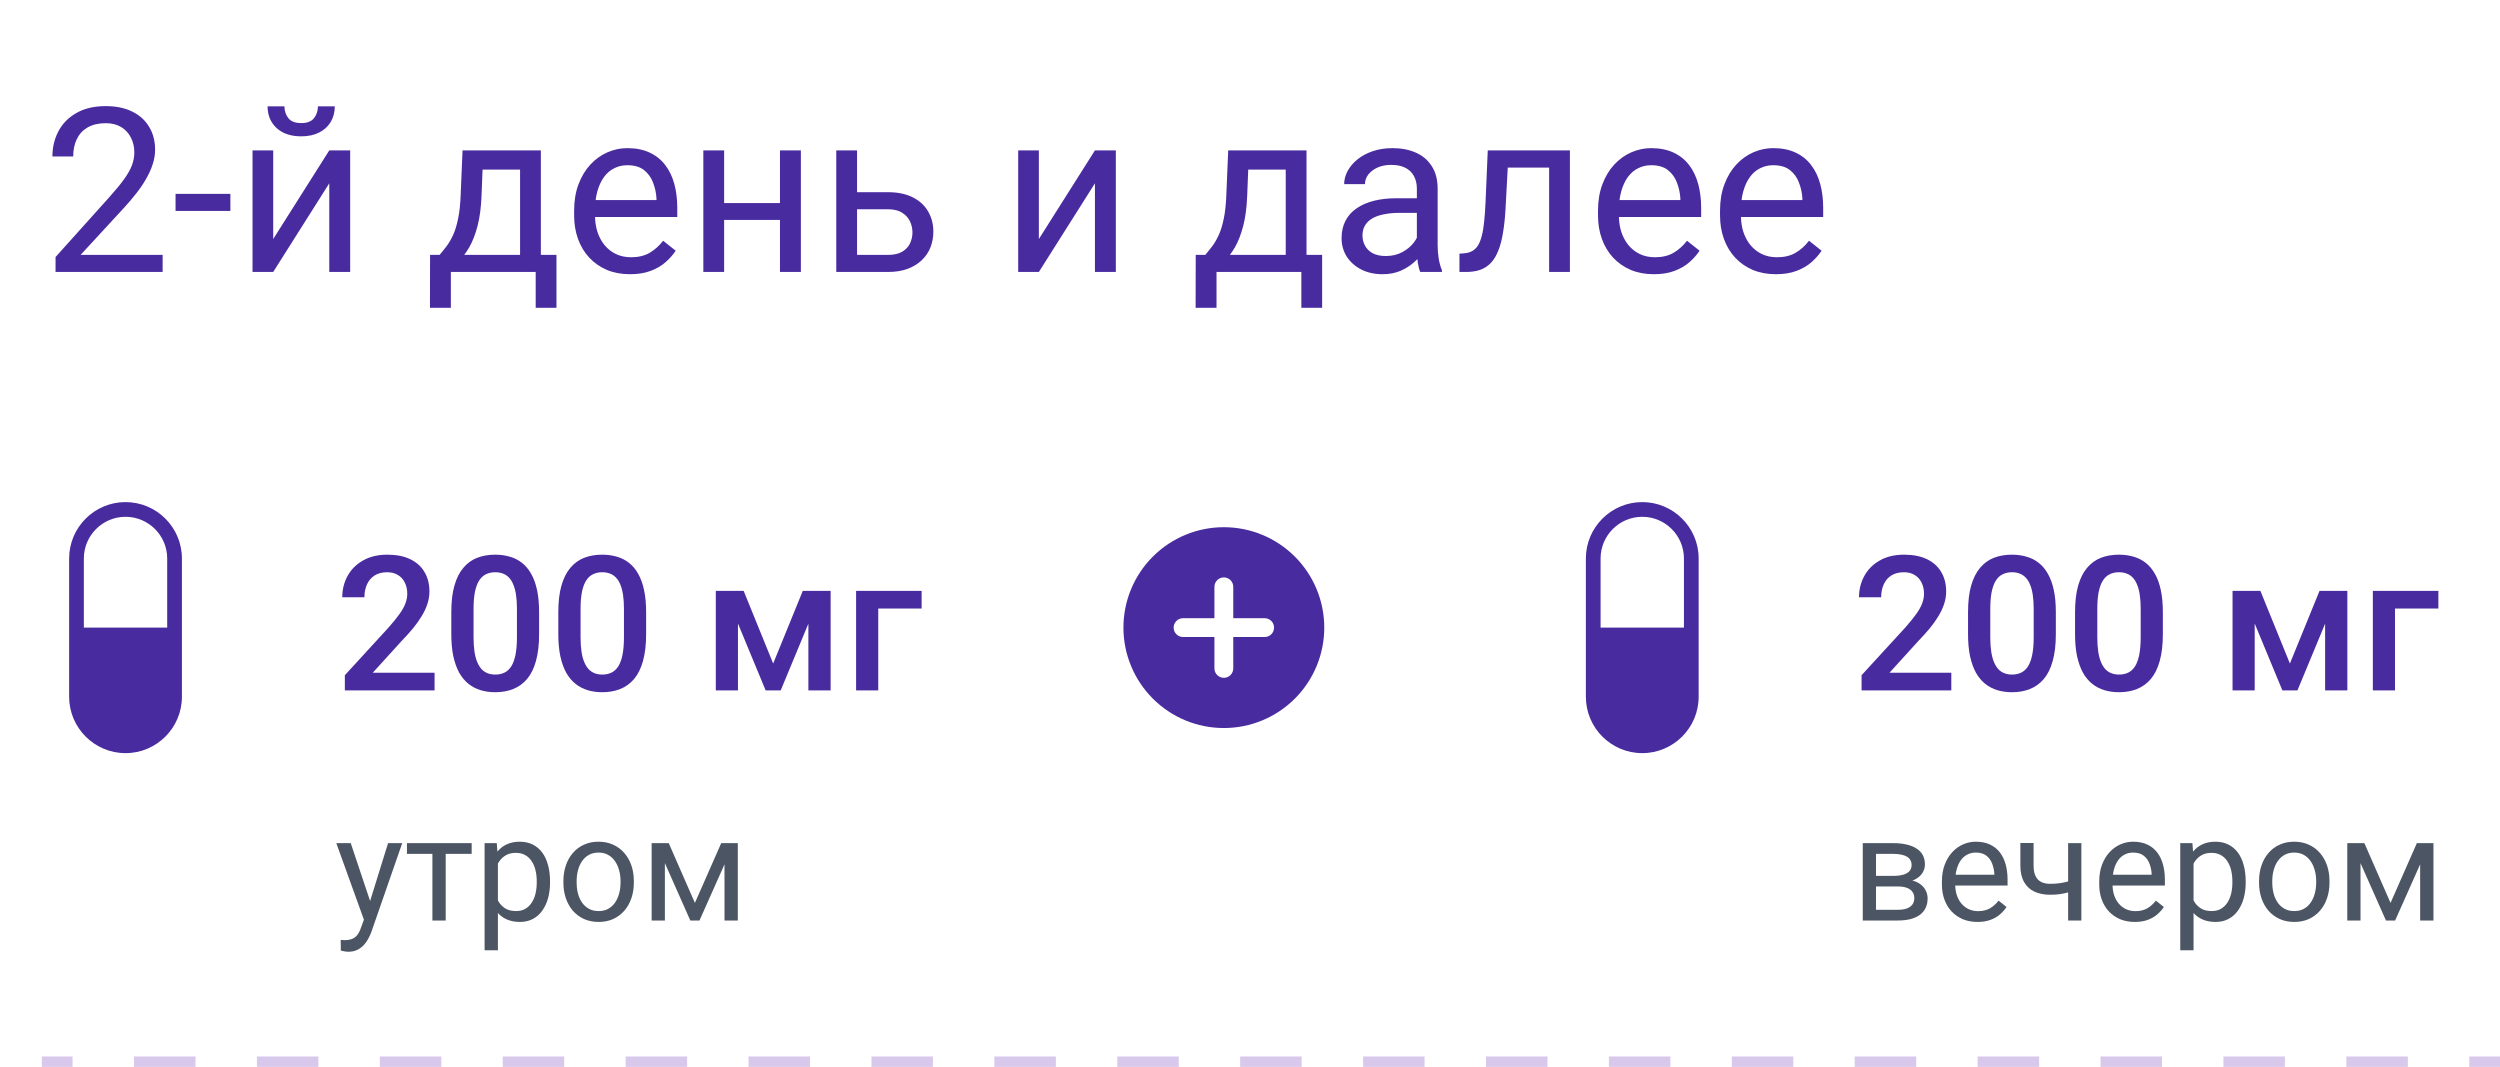 <svg width="239" height="102" viewBox="0 0 239 102" fill="none" xmlns="http://www.w3.org/2000/svg">
<path d="M15.548 24.367V26H5.311V24.571L10.435 18.867C11.065 18.165 11.552 17.571 11.896 17.084C12.246 16.59 12.49 16.149 12.626 15.763C12.769 15.369 12.841 14.968 12.841 14.56C12.841 14.044 12.733 13.579 12.519 13.163C12.311 12.741 12.003 12.404 11.595 12.153C11.187 11.903 10.692 11.777 10.112 11.777C9.418 11.777 8.838 11.913 8.372 12.185C7.914 12.45 7.57 12.823 7.341 13.303C7.112 13.783 6.997 14.334 6.997 14.957H5.01C5.01 14.076 5.203 13.271 5.59 12.54C5.977 11.81 6.549 11.229 7.309 10.8C8.068 10.363 9.002 10.145 10.112 10.145C11.101 10.145 11.946 10.32 12.648 10.671C13.349 11.015 13.886 11.502 14.259 12.132C14.638 12.755 14.828 13.485 14.828 14.323C14.828 14.782 14.749 15.247 14.592 15.72C14.441 16.185 14.23 16.651 13.958 17.116C13.693 17.582 13.382 18.04 13.023 18.491C12.672 18.942 12.296 19.386 11.896 19.823L7.706 24.367H15.548ZM22.025 18.534V20.167H16.783V18.534H22.025ZM26.118 22.852L31.479 14.377H33.477V26H31.479V17.524L26.118 26H24.142V14.377H26.118V22.852ZM30.394 10.166H32.005C32.005 10.725 31.876 11.222 31.618 11.659C31.36 12.089 30.991 12.425 30.512 12.669C30.032 12.912 29.463 13.034 28.804 13.034C27.808 13.034 27.02 12.769 26.44 12.239C25.867 11.702 25.581 11.011 25.581 10.166H27.192C27.192 10.588 27.314 10.961 27.558 11.283C27.801 11.605 28.216 11.767 28.804 11.767C29.377 11.767 29.785 11.605 30.028 11.283C30.272 10.961 30.394 10.588 30.394 10.166ZM44.219 14.377H46.206L46.034 18.727C45.991 19.83 45.866 20.783 45.658 21.585C45.45 22.387 45.185 23.071 44.863 23.637C44.541 24.195 44.179 24.664 43.778 25.044C43.384 25.424 42.976 25.742 42.554 26H41.565L41.619 24.378L42.027 24.367C42.264 24.088 42.493 23.801 42.715 23.508C42.937 23.207 43.141 22.852 43.327 22.444C43.513 22.029 43.667 21.524 43.789 20.93C43.918 20.328 44 19.594 44.036 18.727L44.219 14.377ZM44.713 14.377H51.706V26H49.719V16.214H44.713V14.377ZM41.114 24.367H53.199V29.427H51.212V26H43.102V29.427H41.103L41.114 24.367ZM60.225 26.215C59.415 26.215 58.681 26.079 58.023 25.807C57.371 25.527 56.809 25.137 56.336 24.636C55.87 24.134 55.512 23.54 55.262 22.852C55.011 22.165 54.886 21.413 54.886 20.597V20.145C54.886 19.2 55.025 18.359 55.305 17.621C55.584 16.876 55.964 16.246 56.443 15.73C56.923 15.215 57.467 14.825 58.076 14.56C58.685 14.295 59.315 14.162 59.967 14.162C60.797 14.162 61.514 14.305 62.115 14.592C62.724 14.878 63.222 15.279 63.608 15.795C63.995 16.303 64.282 16.905 64.468 17.6C64.654 18.287 64.747 19.039 64.747 19.855V20.747H56.067V19.125H62.76V18.975C62.731 18.459 62.624 17.958 62.438 17.471C62.258 16.984 61.972 16.583 61.578 16.268C61.184 15.953 60.647 15.795 59.967 15.795C59.516 15.795 59.1 15.892 58.721 16.085C58.341 16.271 58.015 16.55 57.743 16.923C57.471 17.295 57.26 17.75 57.109 18.287C56.959 18.824 56.884 19.444 56.884 20.145V20.597C56.884 21.148 56.959 21.667 57.109 22.154C57.267 22.634 57.492 23.057 57.786 23.422C58.087 23.787 58.449 24.074 58.871 24.281C59.301 24.489 59.788 24.593 60.332 24.593C61.034 24.593 61.628 24.45 62.115 24.163C62.602 23.877 63.028 23.494 63.394 23.014L64.597 23.97C64.346 24.349 64.027 24.711 63.641 25.055C63.254 25.398 62.778 25.678 62.212 25.893C61.653 26.107 60.991 26.215 60.225 26.215ZM74.952 19.415V21.026H68.808V19.415H74.952ZM69.227 14.377V26H67.239V14.377H69.227ZM76.564 14.377V26H74.565V14.377H76.564ZM81.397 18.373H84.889C85.827 18.373 86.618 18.538 87.263 18.867C87.907 19.189 88.394 19.637 88.724 20.21C89.06 20.776 89.228 21.42 89.228 22.144C89.228 22.681 89.135 23.186 88.949 23.658C88.763 24.124 88.484 24.532 88.111 24.883C87.746 25.234 87.291 25.509 86.747 25.71C86.21 25.903 85.591 26 84.889 26H79.947V14.377H81.935V24.367H84.889C85.462 24.367 85.92 24.263 86.264 24.056C86.607 23.848 86.855 23.579 87.005 23.25C87.155 22.921 87.231 22.577 87.231 22.219C87.231 21.868 87.155 21.524 87.005 21.188C86.855 20.851 86.607 20.572 86.264 20.35C85.92 20.12 85.462 20.006 84.889 20.006H81.397V18.373ZM99.315 22.852L104.676 14.377H106.674V26H104.676V17.524L99.315 26H97.339V14.377H99.315V22.852ZM117.416 14.377H119.403L119.231 18.727C119.188 19.83 119.063 20.783 118.855 21.585C118.648 22.387 118.383 23.071 118.061 23.637C117.738 24.195 117.377 24.664 116.976 25.044C116.582 25.424 116.174 25.742 115.751 26H114.763L114.816 24.378L115.225 24.367C115.461 24.088 115.69 23.801 115.912 23.508C116.134 23.207 116.338 22.852 116.524 22.444C116.711 22.029 116.865 21.524 116.986 20.93C117.115 20.328 117.198 19.594 117.233 18.727L117.416 14.377ZM117.91 14.377H124.903V26H122.916V16.214H117.91V14.377ZM114.312 24.367H126.396V29.427H124.409V26H116.299V29.427H114.301L114.312 24.367ZM135.452 24.013V18.029C135.452 17.571 135.359 17.174 135.173 16.837C134.994 16.493 134.722 16.228 134.356 16.042C133.991 15.856 133.54 15.763 133.003 15.763C132.502 15.763 132.061 15.849 131.682 16.02C131.309 16.192 131.016 16.418 130.801 16.697C130.593 16.977 130.489 17.277 130.489 17.6H128.502C128.502 17.184 128.609 16.773 128.824 16.364C129.039 15.956 129.347 15.587 129.748 15.258C130.156 14.921 130.643 14.656 131.209 14.463C131.782 14.262 132.419 14.162 133.121 14.162C133.966 14.162 134.711 14.305 135.355 14.592C136.007 14.878 136.516 15.312 136.881 15.892C137.253 16.465 137.439 17.184 137.439 18.051V23.465C137.439 23.852 137.472 24.263 137.536 24.7C137.608 25.137 137.712 25.513 137.848 25.828V26H135.774C135.674 25.771 135.595 25.466 135.538 25.087C135.481 24.7 135.452 24.342 135.452 24.013ZM135.796 18.953L135.817 20.35H133.809C133.243 20.35 132.738 20.396 132.294 20.489C131.85 20.575 131.478 20.708 131.177 20.887C130.876 21.066 130.647 21.291 130.489 21.564C130.332 21.828 130.253 22.14 130.253 22.498C130.253 22.863 130.335 23.196 130.5 23.497C130.665 23.798 130.912 24.038 131.241 24.217C131.578 24.389 131.99 24.475 132.477 24.475C133.085 24.475 133.622 24.346 134.088 24.088C134.553 23.83 134.922 23.515 135.194 23.143C135.474 22.77 135.624 22.409 135.646 22.058L136.494 23.014C136.444 23.314 136.308 23.648 136.086 24.013C135.864 24.378 135.567 24.729 135.194 25.065C134.829 25.395 134.392 25.671 133.884 25.893C133.382 26.107 132.817 26.215 132.187 26.215C131.399 26.215 130.708 26.061 130.113 25.753C129.526 25.445 129.068 25.033 128.738 24.518C128.416 23.995 128.255 23.411 128.255 22.767C128.255 22.144 128.377 21.596 128.62 21.123C128.864 20.643 129.215 20.246 129.673 19.931C130.131 19.608 130.683 19.365 131.327 19.2C131.972 19.035 132.691 18.953 133.486 18.953H135.796ZM148.332 14.377V16.02H142.714V14.377H148.332ZM150.083 14.377V26H148.096V14.377H150.083ZM142.23 14.377H144.229L143.928 19.984C143.878 20.851 143.795 21.617 143.681 22.283C143.573 22.942 143.423 23.508 143.229 23.98C143.043 24.453 142.807 24.84 142.521 25.141C142.241 25.434 141.905 25.653 141.511 25.796C141.117 25.932 140.662 26 140.146 26H139.523V24.249L139.953 24.217C140.261 24.195 140.522 24.124 140.737 24.002C140.959 23.88 141.146 23.701 141.296 23.465C141.446 23.221 141.568 22.91 141.661 22.53C141.761 22.151 141.837 21.7 141.887 21.177C141.944 20.654 141.987 20.045 142.016 19.351L142.23 14.377ZM158.107 26.215C157.298 26.215 156.564 26.079 155.905 25.807C155.254 25.527 154.691 25.137 154.219 24.636C153.753 24.134 153.395 23.54 153.145 22.852C152.894 22.165 152.769 21.413 152.769 20.597V20.145C152.769 19.2 152.908 18.359 153.188 17.621C153.467 16.876 153.846 16.246 154.326 15.73C154.806 15.215 155.35 14.825 155.959 14.56C156.568 14.295 157.198 14.162 157.85 14.162C158.68 14.162 159.396 14.305 159.998 14.592C160.607 14.878 161.104 15.279 161.491 15.795C161.878 16.303 162.164 16.905 162.351 17.6C162.537 18.287 162.63 19.039 162.63 19.855V20.747H153.95V19.125H160.643V18.975C160.614 18.459 160.507 17.958 160.32 17.471C160.141 16.984 159.855 16.583 159.461 16.268C159.067 15.953 158.53 15.795 157.85 15.795C157.398 15.795 156.983 15.892 156.604 16.085C156.224 16.271 155.898 16.55 155.626 16.923C155.354 17.295 155.143 17.75 154.992 18.287C154.842 18.824 154.767 19.444 154.767 20.145V20.597C154.767 21.148 154.842 21.667 154.992 22.154C155.15 22.634 155.375 23.057 155.669 23.422C155.97 23.787 156.331 24.074 156.754 24.281C157.184 24.489 157.671 24.593 158.215 24.593C158.917 24.593 159.511 24.45 159.998 24.163C160.485 23.877 160.911 23.494 161.276 23.014L162.479 23.97C162.229 24.349 161.91 24.711 161.523 25.055C161.137 25.398 160.66 25.678 160.095 25.893C159.536 26.107 158.874 26.215 158.107 26.215ZM169.773 26.215C168.964 26.215 168.23 26.079 167.571 25.807C166.92 25.527 166.357 25.137 165.885 24.636C165.419 24.134 165.061 23.54 164.811 22.852C164.56 22.165 164.435 21.413 164.435 20.597V20.145C164.435 19.2 164.574 18.359 164.854 17.621C165.133 16.876 165.512 16.246 165.992 15.73C166.472 15.215 167.016 14.825 167.625 14.56C168.234 14.295 168.864 14.162 169.516 14.162C170.346 14.162 171.062 14.305 171.664 14.592C172.273 14.878 172.771 15.279 173.157 15.795C173.544 16.303 173.83 16.905 174.017 17.6C174.203 18.287 174.296 19.039 174.296 19.855V20.747H165.616V19.125H172.309V18.975C172.28 18.459 172.173 17.958 171.986 17.471C171.807 16.984 171.521 16.583 171.127 16.268C170.733 15.953 170.196 15.795 169.516 15.795C169.064 15.795 168.649 15.892 168.27 16.085C167.89 16.271 167.564 16.55 167.292 16.923C167.02 17.295 166.809 17.75 166.658 18.287C166.508 18.824 166.433 19.444 166.433 20.145V20.597C166.433 21.148 166.508 21.667 166.658 22.154C166.816 22.634 167.041 23.057 167.335 23.422C167.636 23.787 167.997 24.074 168.42 24.281C168.85 24.489 169.337 24.593 169.881 24.593C170.583 24.593 171.177 24.45 171.664 24.163C172.151 23.877 172.577 23.494 172.942 23.014L174.146 23.97C173.895 24.349 173.576 24.711 173.189 25.055C172.803 25.398 172.326 25.678 171.761 25.893C171.202 26.107 170.54 26.215 169.773 26.215Z" fill="#492BA0"/>
<path d="M41.545 64.312V66H32.967V64.55L37.133 60.006C37.59 59.49 37.95 59.045 38.214 58.67C38.477 58.295 38.662 57.958 38.768 57.659C38.879 57.355 38.935 57.059 38.935 56.772C38.935 56.367 38.858 56.013 38.706 55.708C38.56 55.398 38.343 55.154 38.056 54.978C37.769 54.797 37.42 54.706 37.01 54.706C36.535 54.706 36.137 54.809 35.815 55.014C35.492 55.219 35.249 55.503 35.085 55.866C34.921 56.224 34.839 56.634 34.839 57.097H32.721C32.721 56.352 32.891 55.673 33.23 55.058C33.57 54.437 34.062 53.944 34.707 53.581C35.352 53.212 36.128 53.027 37.036 53.027C37.892 53.027 38.618 53.171 39.216 53.458C39.813 53.745 40.268 54.152 40.578 54.68C40.895 55.207 41.053 55.831 41.053 56.552C41.053 56.95 40.988 57.346 40.859 57.738C40.73 58.131 40.546 58.523 40.306 58.916C40.071 59.303 39.793 59.692 39.471 60.085C39.148 60.472 38.794 60.864 38.407 61.263L35.639 64.312H41.545ZM51.538 58.529V60.621C51.538 61.623 51.438 62.478 51.239 63.188C51.046 63.891 50.765 64.462 50.395 64.901C50.026 65.341 49.584 65.663 49.068 65.868C48.559 66.073 47.987 66.176 47.355 66.176C46.851 66.176 46.382 66.111 45.948 65.982C45.52 65.853 45.134 65.651 44.788 65.376C44.442 65.101 44.147 64.746 43.9 64.312C43.66 63.873 43.473 63.349 43.338 62.739C43.209 62.13 43.145 61.424 43.145 60.621V58.529C43.145 57.522 43.244 56.672 43.443 55.98C43.643 55.283 43.927 54.718 44.296 54.284C44.665 53.845 45.105 53.525 45.614 53.326C46.13 53.127 46.704 53.027 47.337 53.027C47.847 53.027 48.315 53.092 48.743 53.221C49.177 53.344 49.563 53.54 49.903 53.81C50.249 54.079 50.542 54.431 50.782 54.864C51.028 55.292 51.216 55.81 51.345 56.42C51.474 57.023 51.538 57.727 51.538 58.529ZM49.42 60.92V58.213C49.42 57.703 49.391 57.255 49.332 56.868C49.273 56.476 49.185 56.145 49.068 55.875C48.957 55.6 48.816 55.377 48.647 55.207C48.477 55.031 48.283 54.905 48.066 54.829C47.85 54.747 47.606 54.706 47.337 54.706C47.009 54.706 46.716 54.77 46.458 54.899C46.2 55.023 45.983 55.222 45.808 55.497C45.632 55.773 45.497 56.136 45.403 56.587C45.315 57.032 45.272 57.574 45.272 58.213V60.92C45.272 61.435 45.301 61.89 45.359 62.282C45.418 62.675 45.506 63.012 45.623 63.293C45.74 63.568 45.881 63.797 46.045 63.978C46.215 64.154 46.408 64.283 46.625 64.365C46.848 64.447 47.091 64.488 47.355 64.488C47.688 64.488 47.984 64.424 48.242 64.295C48.5 64.166 48.717 63.961 48.893 63.68C49.068 63.393 49.2 63.02 49.288 62.563C49.376 62.106 49.42 61.559 49.42 60.92ZM61.769 58.529V60.621C61.769 61.623 61.669 62.478 61.47 63.188C61.276 63.891 60.995 64.462 60.626 64.901C60.257 65.341 59.815 65.663 59.299 65.868C58.789 66.073 58.218 66.176 57.585 66.176C57.081 66.176 56.612 66.111 56.179 65.982C55.751 65.853 55.364 65.651 55.019 65.376C54.673 65.101 54.377 64.746 54.131 64.312C53.891 63.873 53.703 63.349 53.568 62.739C53.44 62.13 53.375 61.424 53.375 60.621V58.529C53.375 57.522 53.475 56.672 53.674 55.98C53.873 55.283 54.157 54.718 54.526 54.284C54.895 53.845 55.335 53.525 55.845 53.326C56.36 53.127 56.935 53.027 57.567 53.027C58.077 53.027 58.546 53.092 58.974 53.221C59.407 53.344 59.794 53.54 60.134 53.81C60.48 54.079 60.773 54.431 61.013 54.864C61.259 55.292 61.446 55.81 61.575 56.42C61.704 57.023 61.769 57.727 61.769 58.529ZM59.65 60.92V58.213C59.65 57.703 59.621 57.255 59.562 56.868C59.504 56.476 59.416 56.145 59.299 55.875C59.188 55.6 59.047 55.377 58.877 55.207C58.707 55.031 58.514 54.905 58.297 54.829C58.08 54.747 57.837 54.706 57.567 54.706C57.239 54.706 56.946 54.77 56.688 54.899C56.431 55.023 56.214 55.222 56.038 55.497C55.862 55.773 55.727 56.136 55.634 56.587C55.546 57.032 55.502 57.574 55.502 58.213V60.92C55.502 61.435 55.531 61.89 55.59 62.282C55.648 62.675 55.736 63.012 55.853 63.293C55.971 63.568 56.111 63.797 56.275 63.978C56.445 64.154 56.639 64.283 56.855 64.365C57.078 64.447 57.321 64.488 57.585 64.488C57.919 64.488 58.215 64.424 58.473 64.295C58.73 64.166 58.947 63.961 59.123 63.68C59.299 63.393 59.431 63.02 59.519 62.563C59.606 62.106 59.65 61.559 59.65 60.92ZM73.915 63.434L76.745 56.49H78.582L74.636 66H73.194L69.257 56.49H71.094L73.915 63.434ZM70.549 56.49V66H68.431V56.49H70.549ZM77.281 66V56.49H79.408V66H77.281ZM88.109 56.49V58.178H83.961V66H81.843V56.49H88.109Z" fill="#492BA0"/>
<path d="M186.545 64.312V66H177.967V64.55L182.133 60.006C182.59 59.49 182.95 59.045 183.214 58.67C183.478 58.295 183.662 57.958 183.768 57.659C183.879 57.355 183.935 57.059 183.935 56.772C183.935 56.367 183.858 56.013 183.706 55.708C183.56 55.398 183.343 55.154 183.056 54.978C182.769 54.797 182.42 54.706 182.01 54.706C181.535 54.706 181.137 54.809 180.814 55.014C180.492 55.219 180.249 55.503 180.085 55.866C179.921 56.224 179.839 56.634 179.839 57.097H177.721C177.721 56.352 177.891 55.673 178.23 55.058C178.57 54.437 179.062 53.944 179.707 53.581C180.352 53.212 181.128 53.027 182.036 53.027C182.892 53.027 183.618 53.171 184.216 53.458C184.813 53.745 185.268 54.152 185.578 54.68C185.895 55.207 186.053 55.831 186.053 56.552C186.053 56.95 185.988 57.346 185.859 57.738C185.73 58.131 185.546 58.523 185.306 58.916C185.071 59.303 184.793 59.692 184.471 60.085C184.148 60.472 183.794 60.864 183.407 61.263L180.639 64.312H186.545ZM196.538 58.529V60.621C196.538 61.623 196.438 62.478 196.239 63.188C196.046 63.891 195.765 64.462 195.396 64.901C195.026 65.341 194.584 65.663 194.068 65.868C193.559 66.073 192.987 66.176 192.354 66.176C191.851 66.176 191.382 66.111 190.948 65.982C190.521 65.853 190.134 65.651 189.788 65.376C189.442 65.101 189.146 64.746 188.9 64.312C188.66 63.873 188.473 63.349 188.338 62.739C188.209 62.13 188.145 61.424 188.145 60.621V58.529C188.145 57.522 188.244 56.672 188.443 55.98C188.643 55.283 188.927 54.718 189.296 54.284C189.665 53.845 190.104 53.525 190.614 53.326C191.13 53.127 191.704 53.027 192.337 53.027C192.847 53.027 193.315 53.092 193.743 53.221C194.177 53.344 194.563 53.54 194.903 53.81C195.249 54.079 195.542 54.431 195.782 54.864C196.028 55.292 196.216 55.81 196.345 56.42C196.474 57.023 196.538 57.727 196.538 58.529ZM194.42 60.92V58.213C194.42 57.703 194.391 57.255 194.332 56.868C194.273 56.476 194.186 56.145 194.068 55.875C193.957 55.6 193.816 55.377 193.646 55.207C193.477 55.031 193.283 54.905 193.066 54.829C192.85 54.747 192.606 54.706 192.337 54.706C192.009 54.706 191.716 54.77 191.458 54.899C191.2 55.023 190.983 55.222 190.808 55.497C190.632 55.773 190.497 56.136 190.403 56.587C190.315 57.032 190.271 57.574 190.271 58.213V60.92C190.271 61.435 190.301 61.89 190.359 62.282C190.418 62.675 190.506 63.012 190.623 63.293C190.74 63.568 190.881 63.797 191.045 63.978C191.215 64.154 191.408 64.283 191.625 64.365C191.848 64.447 192.091 64.488 192.354 64.488C192.688 64.488 192.984 64.424 193.242 64.295C193.5 64.166 193.717 63.961 193.893 63.68C194.068 63.393 194.2 63.02 194.288 62.563C194.376 62.106 194.42 61.559 194.42 60.92ZM206.769 58.529V60.621C206.769 61.623 206.669 62.478 206.47 63.188C206.276 63.891 205.995 64.462 205.626 64.901C205.257 65.341 204.814 65.663 204.299 65.868C203.789 66.073 203.218 66.176 202.585 66.176C202.081 66.176 201.612 66.111 201.179 65.982C200.751 65.853 200.364 65.651 200.019 65.376C199.673 65.101 199.377 64.746 199.131 64.312C198.891 63.873 198.703 63.349 198.568 62.739C198.439 62.13 198.375 61.424 198.375 60.621V58.529C198.375 57.522 198.475 56.672 198.674 55.98C198.873 55.283 199.157 54.718 199.526 54.284C199.896 53.845 200.335 53.525 200.845 53.326C201.36 53.127 201.935 53.027 202.567 53.027C203.077 53.027 203.546 53.092 203.974 53.221C204.407 53.344 204.794 53.54 205.134 53.81C205.479 54.079 205.772 54.431 206.013 54.864C206.259 55.292 206.446 55.81 206.575 56.42C206.704 57.023 206.769 57.727 206.769 58.529ZM204.65 60.92V58.213C204.65 57.703 204.621 57.255 204.562 56.868C204.504 56.476 204.416 56.145 204.299 55.875C204.188 55.6 204.047 55.377 203.877 55.207C203.707 55.031 203.514 54.905 203.297 54.829C203.08 54.747 202.837 54.706 202.567 54.706C202.239 54.706 201.946 54.77 201.688 54.899C201.431 55.023 201.214 55.222 201.038 55.497C200.862 55.773 200.728 56.136 200.634 56.587C200.546 57.032 200.502 57.574 200.502 58.213V60.92C200.502 61.435 200.531 61.89 200.59 62.282C200.648 62.675 200.736 63.012 200.854 63.293C200.971 63.568 201.111 63.797 201.275 63.978C201.445 64.154 201.639 64.283 201.855 64.365C202.078 64.447 202.321 64.488 202.585 64.488C202.919 64.488 203.215 64.424 203.473 64.295C203.73 64.166 203.947 63.961 204.123 63.68C204.299 63.393 204.431 63.02 204.519 62.563C204.606 62.106 204.65 61.559 204.65 60.92ZM218.915 63.434L221.745 56.49H223.582L219.636 66H218.194L214.257 56.49H216.094L218.915 63.434ZM215.549 56.49V66H213.431V56.49H215.549ZM222.281 66V56.49H224.408V66H222.281ZM233.109 56.49V58.178H228.961V66H226.843V56.49H233.109Z" fill="#492BA0"/>
<path d="M12 48C9.028 48 6.609 50.418 6.609 53.391V66.609C6.609 69.582 9.028 72 12 72C14.972 72 17.391 69.582 17.391 66.609V53.391C17.391 50.418 14.972 48 12 48ZM15.984 60H8.016V53.391C8.016 51.194 9.803 49.406 12 49.406C14.197 49.406 15.984 51.194 15.984 53.391V60Z" fill="#492BA0"/>
<path d="M157 48C154.028 48 151.609 50.418 151.609 53.391V66.609C151.609 69.582 154.028 72 157 72C159.972 72 162.391 69.582 162.391 66.609V53.391C162.391 50.418 159.972 48 157 48ZM160.984 60H153.016V53.391C153.016 51.194 154.803 49.406 157 49.406C159.197 49.406 160.984 51.194 160.984 53.391V60Z" fill="#492BA0"/>
<path d="M35.042 87.234L37.1 80.603H38.453L35.486 89.142C35.418 89.324 35.327 89.52 35.213 89.73C35.103 89.944 34.962 90.147 34.789 90.338C34.616 90.529 34.406 90.684 34.16 90.803C33.919 90.926 33.629 90.987 33.292 90.987C33.192 90.987 33.064 90.974 32.909 90.946C32.754 90.919 32.645 90.896 32.581 90.878L32.574 89.853C32.611 89.857 32.668 89.862 32.745 89.866C32.827 89.875 32.884 89.88 32.916 89.88C33.203 89.88 33.447 89.841 33.648 89.764C33.848 89.691 34.017 89.565 34.153 89.388C34.295 89.215 34.415 88.975 34.516 88.67L35.042 87.234ZM33.531 80.603L35.452 86.346L35.78 87.679L34.871 88.144L32.15 80.603H33.531ZM42.609 80.603V88H41.338V80.603H42.609ZM45.091 80.603V81.629H38.904V80.603H45.091ZM47.6 82.025V90.844H46.328V80.603H47.49L47.6 82.025ZM52.583 84.24V84.384C52.583 84.921 52.519 85.421 52.392 85.881C52.264 86.337 52.077 86.733 51.831 87.07C51.59 87.408 51.291 87.67 50.935 87.856C50.58 88.043 50.172 88.137 49.712 88.137C49.242 88.137 48.828 88.059 48.468 87.904C48.108 87.749 47.802 87.524 47.552 87.228C47.301 86.931 47.101 86.576 46.95 86.161C46.804 85.746 46.704 85.279 46.649 84.76V83.994C46.704 83.447 46.807 82.957 46.957 82.524C47.107 82.091 47.306 81.722 47.552 81.417C47.802 81.107 48.105 80.872 48.461 80.713C48.816 80.549 49.227 80.467 49.691 80.467C50.156 80.467 50.569 80.558 50.929 80.74C51.289 80.918 51.592 81.173 51.838 81.506C52.084 81.838 52.269 82.237 52.392 82.702C52.519 83.162 52.583 83.675 52.583 84.24ZM51.312 84.384V84.24C51.312 83.871 51.273 83.525 51.195 83.201C51.118 82.873 50.997 82.586 50.833 82.34C50.673 82.089 50.468 81.893 50.218 81.752C49.967 81.606 49.669 81.533 49.322 81.533C49.003 81.533 48.725 81.588 48.488 81.697C48.256 81.807 48.058 81.955 47.894 82.142C47.73 82.324 47.595 82.534 47.49 82.77C47.39 83.003 47.315 83.245 47.265 83.495V85.266C47.356 85.585 47.483 85.885 47.648 86.168C47.812 86.446 48.03 86.671 48.304 86.845C48.577 87.013 48.921 87.098 49.336 87.098C49.678 87.098 49.972 87.027 50.218 86.886C50.468 86.74 50.673 86.542 50.833 86.291C50.997 86.04 51.118 85.753 51.195 85.43C51.273 85.102 51.312 84.753 51.312 84.384ZM53.861 84.384V84.227C53.861 83.693 53.939 83.199 54.094 82.743C54.249 82.283 54.472 81.884 54.764 81.547C55.055 81.205 55.408 80.941 55.823 80.754C56.238 80.562 56.703 80.467 57.218 80.467C57.737 80.467 58.204 80.562 58.619 80.754C59.038 80.941 59.394 81.205 59.685 81.547C59.982 81.884 60.207 82.283 60.362 82.743C60.517 83.199 60.595 83.693 60.595 84.227V84.384C60.595 84.917 60.517 85.412 60.362 85.867C60.207 86.323 59.982 86.722 59.685 87.064C59.394 87.401 59.041 87.665 58.626 87.856C58.216 88.043 57.751 88.137 57.231 88.137C56.712 88.137 56.245 88.043 55.83 87.856C55.415 87.665 55.06 87.401 54.764 87.064C54.472 86.722 54.249 86.323 54.094 85.867C53.939 85.412 53.861 84.917 53.861 84.384ZM55.126 84.227V84.384C55.126 84.753 55.169 85.102 55.256 85.43C55.342 85.753 55.472 86.04 55.645 86.291C55.823 86.542 56.044 86.74 56.309 86.886C56.573 87.027 56.88 87.098 57.231 87.098C57.578 87.098 57.881 87.027 58.141 86.886C58.405 86.74 58.624 86.542 58.797 86.291C58.97 86.04 59.1 85.753 59.187 85.43C59.278 85.102 59.323 84.753 59.323 84.384V84.227C59.323 83.862 59.278 83.518 59.187 83.194C59.1 82.866 58.968 82.577 58.79 82.326C58.617 82.071 58.398 81.87 58.134 81.725C57.874 81.579 57.569 81.506 57.218 81.506C56.871 81.506 56.566 81.579 56.302 81.725C56.042 81.87 55.823 82.071 55.645 82.326C55.472 82.577 55.342 82.866 55.256 83.194C55.169 83.518 55.126 83.862 55.126 84.227ZM66.433 86.318L68.948 80.603H70.165L66.87 88H65.995L62.714 80.603H63.931L66.433 86.318ZM63.562 80.603V88H62.297V80.603H63.562ZM69.263 88V80.603H70.534V88H69.263Z" fill="#4B5563"/>
<path d="M181.437 84.746H179.01L178.996 83.734H180.979C181.37 83.734 181.696 83.696 181.956 83.618C182.22 83.541 182.419 83.424 182.551 83.269C182.683 83.115 182.749 82.923 182.749 82.695C182.749 82.518 182.71 82.363 182.633 82.231C182.56 82.094 182.448 81.982 182.298 81.895C182.147 81.804 181.961 81.738 181.737 81.697C181.519 81.652 181.261 81.629 180.965 81.629H179.345V88H178.08V80.603H180.965C181.434 80.603 181.856 80.644 182.229 80.727C182.608 80.809 182.929 80.934 183.193 81.103C183.462 81.267 183.667 81.476 183.809 81.731C183.95 81.987 184.021 82.287 184.021 82.634C184.021 82.857 183.975 83.069 183.884 83.269C183.793 83.47 183.658 83.648 183.48 83.803C183.303 83.958 183.084 84.085 182.824 84.186C182.564 84.281 182.266 84.343 181.929 84.37L181.437 84.746ZM181.437 88H178.552L179.181 86.975H181.437C181.787 86.975 182.079 86.931 182.312 86.845C182.544 86.754 182.717 86.626 182.831 86.462C182.95 86.293 183.009 86.093 183.009 85.86C183.009 85.628 182.95 85.43 182.831 85.266C182.717 85.097 182.544 84.969 182.312 84.883C182.079 84.792 181.787 84.746 181.437 84.746H179.516L179.529 83.734H181.929L182.387 84.117C182.792 84.149 183.136 84.249 183.419 84.418C183.701 84.587 183.916 84.801 184.062 85.061C184.207 85.316 184.28 85.594 184.28 85.894C184.28 86.241 184.214 86.546 184.082 86.811C183.954 87.075 183.768 87.296 183.521 87.474C183.275 87.647 182.977 87.779 182.626 87.87C182.275 87.957 181.879 88 181.437 88ZM189.045 88.137C188.53 88.137 188.063 88.05 187.644 87.877C187.229 87.699 186.871 87.451 186.57 87.132C186.274 86.813 186.046 86.435 185.887 85.997C185.727 85.56 185.647 85.081 185.647 84.561V84.274C185.647 83.673 185.736 83.137 185.914 82.668C186.092 82.194 186.333 81.793 186.639 81.465C186.944 81.137 187.29 80.888 187.678 80.72C188.065 80.551 188.466 80.467 188.881 80.467C189.41 80.467 189.865 80.558 190.248 80.74C190.635 80.922 190.952 81.178 191.198 81.506C191.444 81.829 191.627 82.212 191.745 82.654C191.864 83.092 191.923 83.57 191.923 84.09V84.657H186.399V83.625H190.658V83.529C190.64 83.201 190.572 82.882 190.453 82.572C190.339 82.262 190.157 82.007 189.906 81.807C189.656 81.606 189.314 81.506 188.881 81.506C188.594 81.506 188.329 81.567 188.088 81.69C187.846 81.809 187.639 81.987 187.466 82.224C187.293 82.461 187.158 82.75 187.062 83.092C186.967 83.434 186.919 83.828 186.919 84.274V84.561C186.919 84.912 186.967 85.243 187.062 85.553C187.163 85.858 187.306 86.127 187.493 86.359C187.685 86.592 187.915 86.774 188.184 86.906C188.457 87.038 188.767 87.105 189.113 87.105C189.56 87.105 189.938 87.013 190.248 86.831C190.558 86.649 190.829 86.405 191.062 86.1L191.827 86.708C191.668 86.95 191.465 87.18 191.219 87.398C190.973 87.617 190.67 87.795 190.31 87.932C189.954 88.068 189.533 88.137 189.045 88.137ZM198.978 80.603V88H197.713V80.603H198.978ZM198.547 84.001V85.04C198.292 85.136 198.032 85.222 197.768 85.3C197.508 85.373 197.232 85.432 196.94 85.478C196.653 85.519 196.341 85.539 196.004 85.539C195.421 85.539 194.915 85.439 194.486 85.238C194.058 85.033 193.728 84.726 193.495 84.315C193.263 83.901 193.146 83.379 193.146 82.75V80.59H194.411V82.75C194.411 83.16 194.473 83.493 194.596 83.748C194.719 84.003 194.899 84.192 195.136 84.315C195.373 84.434 195.662 84.493 196.004 84.493C196.332 84.493 196.64 84.473 196.927 84.432C197.218 84.386 197.496 84.327 197.761 84.254C198.03 84.181 198.292 84.097 198.547 84.001ZM204.084 88.137C203.569 88.137 203.102 88.05 202.683 87.877C202.268 87.699 201.91 87.451 201.609 87.132C201.313 86.813 201.085 86.435 200.926 85.997C200.766 85.56 200.687 85.081 200.687 84.561V84.274C200.687 83.673 200.775 83.137 200.953 82.668C201.131 82.194 201.372 81.793 201.678 81.465C201.983 81.137 202.329 80.888 202.717 80.72C203.104 80.551 203.505 80.467 203.92 80.467C204.449 80.467 204.904 80.558 205.287 80.74C205.674 80.922 205.991 81.178 206.237 81.506C206.483 81.829 206.666 82.212 206.784 82.654C206.903 83.092 206.962 83.57 206.962 84.09V84.657H201.438V83.625H205.697V83.529C205.679 83.201 205.611 82.882 205.492 82.572C205.378 82.262 205.196 82.007 204.945 81.807C204.695 81.606 204.353 81.506 203.92 81.506C203.633 81.506 203.368 81.567 203.127 81.69C202.885 81.809 202.678 81.987 202.505 82.224C202.332 82.461 202.197 82.75 202.102 83.092C202.006 83.434 201.958 83.828 201.958 84.274V84.561C201.958 84.912 202.006 85.243 202.102 85.553C202.202 85.858 202.345 86.127 202.532 86.359C202.724 86.592 202.954 86.774 203.223 86.906C203.496 87.038 203.806 87.105 204.152 87.105C204.599 87.105 204.977 87.013 205.287 86.831C205.597 86.649 205.868 86.405 206.101 86.1L206.866 86.708C206.707 86.95 206.504 87.18 206.258 87.398C206.012 87.617 205.709 87.795 205.349 87.932C204.993 88.068 204.572 88.137 204.084 88.137ZM209.703 82.025V90.844H208.432V80.603H209.594L209.703 82.025ZM214.687 84.24V84.384C214.687 84.921 214.623 85.421 214.495 85.881C214.368 86.337 214.181 86.733 213.935 87.07C213.693 87.408 213.395 87.67 213.039 87.856C212.684 88.043 212.276 88.137 211.815 88.137C211.346 88.137 210.931 88.059 210.571 87.904C210.211 87.749 209.906 87.524 209.655 87.228C209.405 86.931 209.204 86.576 209.054 86.161C208.908 85.746 208.808 85.279 208.753 84.76V83.994C208.808 83.447 208.91 82.957 209.061 82.524C209.211 82.091 209.409 81.722 209.655 81.417C209.906 81.107 210.209 80.872 210.564 80.713C210.92 80.549 211.33 80.467 211.795 80.467C212.26 80.467 212.672 80.558 213.032 80.74C213.392 80.918 213.695 81.173 213.941 81.506C214.188 81.838 214.372 82.237 214.495 82.702C214.623 83.162 214.687 83.675 214.687 84.24ZM213.415 84.384V84.24C213.415 83.871 213.376 83.525 213.299 83.201C213.221 82.873 213.101 82.586 212.937 82.34C212.777 82.089 212.572 81.893 212.321 81.752C212.071 81.606 211.772 81.533 211.426 81.533C211.107 81.533 210.829 81.588 210.592 81.697C210.359 81.807 210.161 81.955 209.997 82.142C209.833 82.324 209.699 82.534 209.594 82.77C209.493 83.003 209.418 83.245 209.368 83.495V85.266C209.459 85.585 209.587 85.885 209.751 86.168C209.915 86.446 210.134 86.671 210.407 86.845C210.681 87.013 211.025 87.098 211.439 87.098C211.781 87.098 212.075 87.027 212.321 86.886C212.572 86.74 212.777 86.542 212.937 86.291C213.101 86.04 213.221 85.753 213.299 85.43C213.376 85.102 213.415 84.753 213.415 84.384ZM215.965 84.384V84.227C215.965 83.693 216.042 83.199 216.197 82.743C216.352 82.283 216.576 81.884 216.867 81.547C217.159 81.205 217.512 80.941 217.927 80.754C218.341 80.562 218.806 80.467 219.321 80.467C219.841 80.467 220.308 80.562 220.723 80.754C221.142 80.941 221.497 81.205 221.789 81.547C222.085 81.884 222.311 82.283 222.466 82.743C222.621 83.199 222.698 83.693 222.698 84.227V84.384C222.698 84.917 222.621 85.412 222.466 85.867C222.311 86.323 222.085 86.722 221.789 87.064C221.497 87.401 221.144 87.665 220.729 87.856C220.319 88.043 219.854 88.137 219.335 88.137C218.815 88.137 218.348 88.043 217.934 87.856C217.519 87.665 217.163 87.401 216.867 87.064C216.576 86.722 216.352 86.323 216.197 85.867C216.042 85.412 215.965 84.917 215.965 84.384ZM217.229 84.227V84.384C217.229 84.753 217.273 85.102 217.359 85.43C217.446 85.753 217.576 86.04 217.749 86.291C217.927 86.542 218.148 86.74 218.412 86.886C218.676 87.027 218.984 87.098 219.335 87.098C219.681 87.098 219.984 87.027 220.244 86.886C220.508 86.74 220.727 86.542 220.9 86.291C221.074 86.04 221.203 85.753 221.29 85.43C221.381 85.102 221.427 84.753 221.427 84.384V84.227C221.427 83.862 221.381 83.518 221.29 83.194C221.203 82.866 221.071 82.577 220.894 82.326C220.72 82.071 220.502 81.87 220.237 81.725C219.978 81.579 219.672 81.506 219.321 81.506C218.975 81.506 218.67 81.579 218.405 81.725C218.146 81.87 217.927 82.071 217.749 82.326C217.576 82.577 217.446 82.866 217.359 83.194C217.273 83.518 217.229 83.862 217.229 84.227ZM228.536 86.318L231.052 80.603H232.269L228.974 88H228.099L224.817 80.603H226.034L228.536 86.318ZM225.665 80.603V88H224.4V80.603H225.665ZM231.366 88V80.603H232.638V88H231.366Z" fill="#4B5563"/>
<path fill-rule="evenodd" clip-rule="evenodd" d="M117 69.6C119.546 69.6 121.988 68.589 123.789 66.788C125.589 64.988 126.6 62.546 126.6 60C126.6 57.454 125.589 55.012 123.789 53.212C121.988 51.411 119.546 50.4 117 50.4C114.454 50.4 112.013 51.411 110.212 53.212C108.412 55.012 107.4 57.454 107.4 60C107.4 62.546 108.412 64.988 110.212 66.788C112.013 68.589 114.454 69.6 117 69.6ZM117.9 56.1C117.9 55.861 117.806 55.632 117.637 55.464C117.468 55.295 117.239 55.2 117 55.2C116.762 55.2 116.533 55.295 116.364 55.464C116.195 55.632 116.1 55.861 116.1 56.1V59.1H113.1C112.862 59.1 112.633 59.195 112.464 59.364C112.295 59.532 112.2 59.761 112.2 60C112.2 60.239 112.295 60.468 112.464 60.636C112.633 60.805 112.862 60.9 113.1 60.9H116.1V63.9C116.1 64.139 116.195 64.368 116.364 64.536C116.533 64.705 116.762 64.8 117 64.8C117.239 64.8 117.468 64.705 117.637 64.536C117.806 64.368 117.9 64.139 117.9 63.9V60.9H120.9C121.139 60.9 121.368 60.805 121.537 60.636C121.706 60.468 121.8 60.239 121.8 60C121.8 59.761 121.706 59.532 121.537 59.364C121.368 59.195 121.139 59.1 120.9 59.1H117.9V56.1Z" fill="#492BA0"/>
<path d="M4 102.5H6.938V101.5H4V102.5ZM12.812 102.5H18.688V101.5H12.812V102.5ZM24.562 102.5H30.438V101.5H24.562V102.5ZM36.312 102.5H42.188V101.5H36.312V102.5ZM48.062 102.5H53.938V101.5H48.062V102.5ZM59.812 102.5H65.688V101.5H59.812V102.5ZM71.562 102.5H77.438V101.5H71.562V102.5ZM83.312 102.5H89.188V101.5H83.312V102.5ZM95.062 102.5H100.938V101.5H95.062V102.5ZM106.812 102.5H112.688V101.5H106.812V102.5ZM118.562 102.5H124.438V101.5H118.562V102.5ZM130.313 102.5H136.188V101.5H130.313V102.5ZM142.062 102.5H147.938V101.5H142.062V102.5ZM153.812 102.5H159.688V101.5H153.812V102.5ZM165.562 102.5H171.438V101.5H165.562V102.5ZM177.312 102.5H183.188V101.5H177.312V102.5ZM189.062 102.5H194.938V101.5H189.062V102.5ZM200.812 102.5H206.688V101.5H200.812V102.5ZM212.562 102.5H218.438V101.5H212.562V102.5ZM224.312 102.5H230.188V101.5H224.312V102.5ZM236.062 102.5H239V101.5H236.062V102.5ZM4 103H6.938V101H4V103ZM12.812 103H18.688V101H12.812V103ZM24.562 103H30.438V101H24.562V103ZM36.312 103H42.188V101H36.312V103ZM48.062 103H53.938V101H48.062V103ZM59.812 103H65.688V101H59.812V103ZM71.562 103H77.438V101H71.562V103ZM83.312 103H89.188V101H83.312V103ZM95.062 103H100.938V101H95.062V103ZM106.812 103H112.688V101H106.812V103ZM118.562 103H124.438V101H118.562V103ZM130.313 103H136.188V101H130.313V103ZM142.062 103H147.938V101H142.062V103ZM153.812 103H159.688V101H153.812V103ZM165.562 103H171.438V101H165.562V103ZM177.312 103H183.188V101H177.312V103ZM189.062 103H194.938V101H189.062V103ZM200.812 103H206.688V101H200.812V103ZM212.562 103H218.438V101H212.562V103ZM224.312 103H230.188V101H224.312V103ZM236.062 103H239V101H236.062V103Z" fill="#D8C8EC" mask="url(#path-1-inside-1_1001_28845)"/>
</svg>

